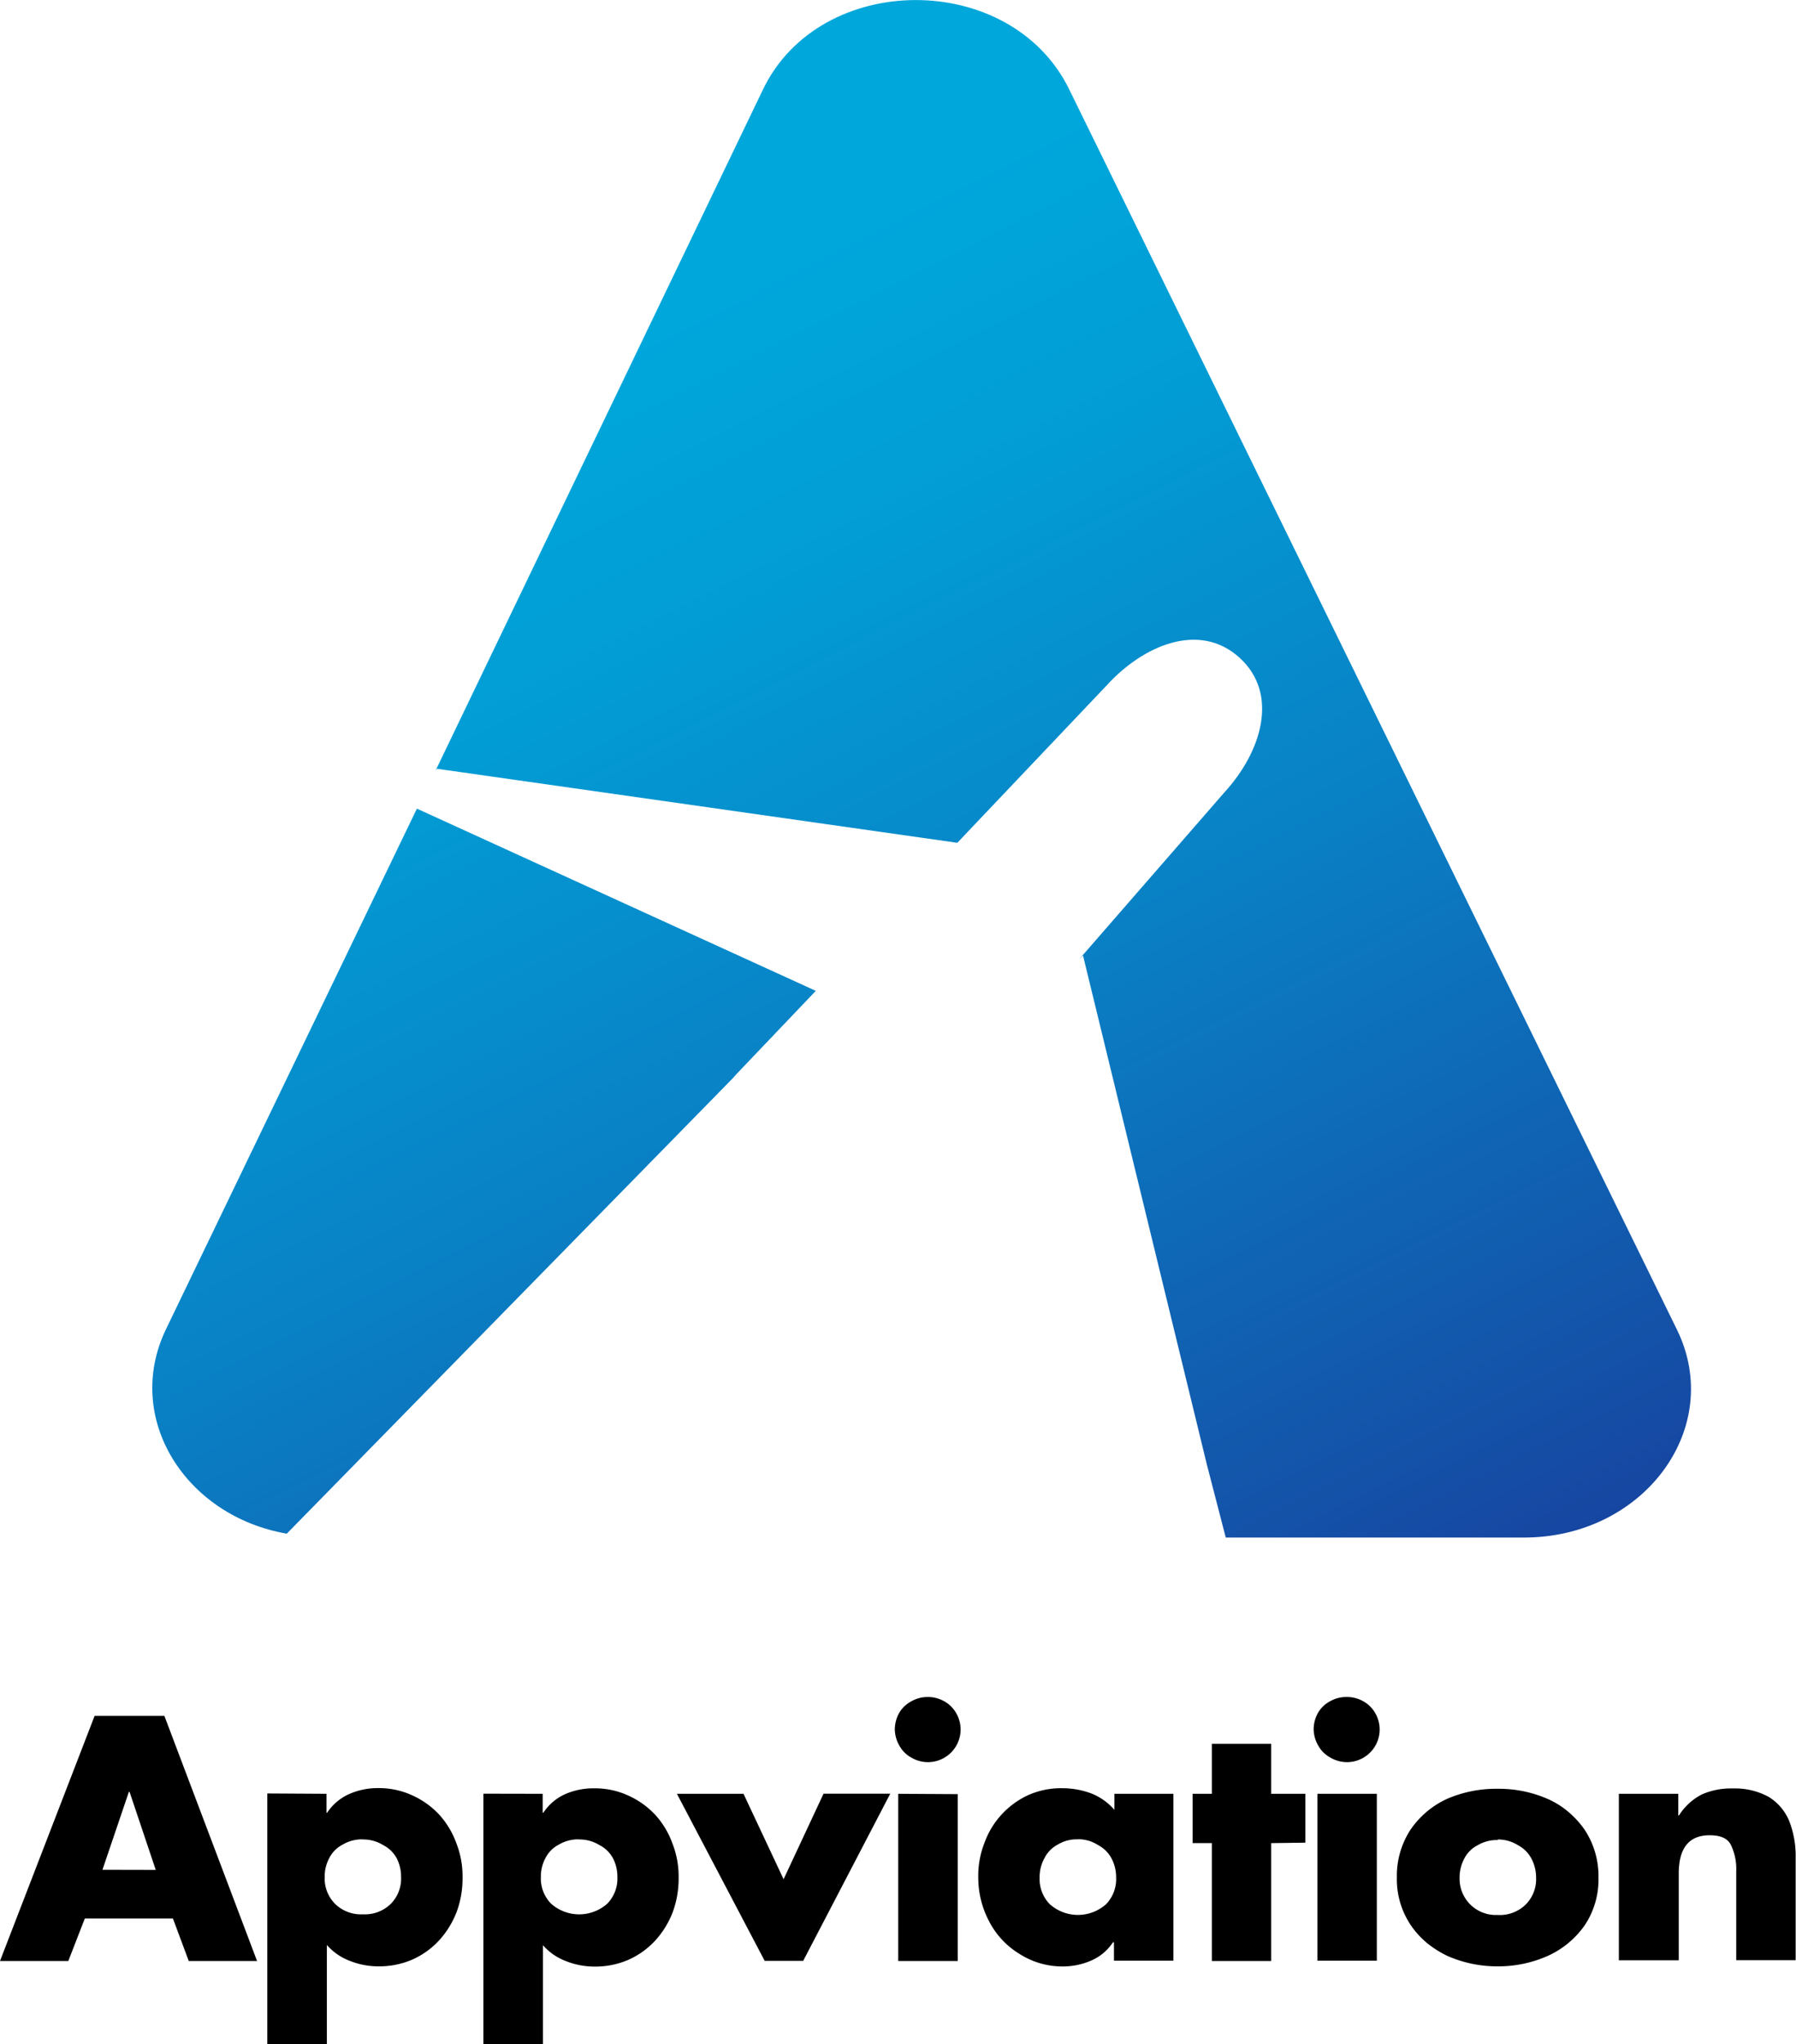 <svg xmlns="http://www.w3.org/2000/svg" xmlns:xlink="http://www.w3.org/1999/xlink" viewBox="0 0 157.76 179.49"><defs><style>.cls-1{fill:url(#linear-gradient);}.cls-2{fill:url(#linear-gradient-2);}</style><linearGradient id="linear-gradient" x1="60.78" y1="1185.32" x2="121.01" y2="1066.62" gradientTransform="matrix(1, 0, 0, -1, 0, 1212.54)" gradientUnits="userSpaceOnUse"><stop offset="0" stop-color="#00a7db"/><stop offset="0.18" stop-color="#029dd5"/><stop offset="0.48" stop-color="#0981c5"/><stop offset="0.86" stop-color="#1355aa"/><stop offset="1" stop-color="#1744a0"/></linearGradient><linearGradient id="linear-gradient-2" x1="14.49" y1="1161.91" x2="74.63" y2="1043.38" xlink:href="#linear-gradient"/></defs><title>App logo login1</title><g id="Layer_2" data-name="Layer 2"><g id="Flow"><g id="Layer_2-2" data-name="Layer 2"><g id="Layer_2-2-2" data-name="Layer 2-2"><path d="M15.19,168.45H7.45L6,172.18H0l8.31-21.52h6.13l8.14,21.52h-6Zm-1.51-4.27-2.3-6.85h-.06L9,164.17Z"/><path d="M28.68,157.5v1.66h.06a4.48,4.48,0,0,1,1.87-1.61A6.14,6.14,0,0,1,33.2,157a7,7,0,0,1,3,.63,7.4,7.4,0,0,1,2.38,1.7,7.5,7.5,0,0,1,1.51,2.52,7.93,7.93,0,0,1,.54,3,8.52,8.52,0,0,1-.51,3,7.9,7.9,0,0,1-1.54,2.51,7.14,7.14,0,0,1-2.35,1.69,7.29,7.29,0,0,1-3,.6,6.72,6.72,0,0,1-2.52-.49,5,5,0,0,1-2-1.39v8.7H23.48v-22Zm3.19,4a3.31,3.31,0,0,0-1.77.46,2.7,2.7,0,0,0-1.18,1.19,3.39,3.39,0,0,0-.4,1.66,3.15,3.15,0,0,0,.9,2.34,3.25,3.25,0,0,0,2.46.93,3.25,3.25,0,0,0,2.46-.93,3.15,3.15,0,0,0,.89-2.34,3.54,3.54,0,0,0-.39-1.66A2.81,2.81,0,0,0,33.65,162,3.31,3.31,0,0,0,31.88,161.51Z"/><path d="M47.67,157.5v1.66h.06a4.48,4.48,0,0,1,1.87-1.61,6.14,6.14,0,0,1,2.58-.53,7,7,0,0,1,3,.63,7.4,7.4,0,0,1,2.38,1.7,7.5,7.5,0,0,1,1.51,2.52,7.93,7.93,0,0,1,.54,3,8.52,8.52,0,0,1-.51,3,7.9,7.9,0,0,1-1.54,2.51,7.14,7.14,0,0,1-2.35,1.69,7.29,7.29,0,0,1-3,.6,6.72,6.72,0,0,1-2.52-.49,5,5,0,0,1-2-1.39v8.7H42.46v-22Zm3.19,4a3.31,3.31,0,0,0-1.77.46,2.7,2.7,0,0,0-1.18,1.19,3.39,3.39,0,0,0-.4,1.66,3.15,3.15,0,0,0,.9,2.34,3.72,3.72,0,0,0,4.93,0,3.15,3.15,0,0,0,.89-2.34,3.54,3.54,0,0,0-.39-1.66A2.81,2.81,0,0,0,52.65,162,3.31,3.31,0,0,0,50.86,161.51Z"/><path d="M65.31,157.5,68.83,165l3.51-7.51H78.2l-7.65,14.68H67.17L59.46,157.5Z"/><path d="M81.51,149a2.9,2.9,0,0,1,1.47.4,2.69,2.69,0,0,1,1,1,2.86,2.86,0,0,1,.4,1.46,2.87,2.87,0,0,1-4.33,2.46A2.64,2.64,0,0,1,79,153.27a2.94,2.94,0,0,1-.4-1.44,3,3,0,0,1,.4-1.46,2.68,2.68,0,0,1,1.07-1A2.87,2.87,0,0,1,81.51,149Zm2.62,8.53v14.65H78.9V157.5Z"/><path d="M103.07,157.5v14.65H97.85v-1.61h-.09a4.34,4.34,0,0,1-1.86,1.58,6.25,6.25,0,0,1-2.58.54,7,7,0,0,1-3.78-1.11,7.21,7.21,0,0,1-2.66-2.86,8.21,8.21,0,0,1-.95-3.87,7.85,7.85,0,0,1,.54-3,7.35,7.35,0,0,1,3.86-4.21,7.08,7.08,0,0,1,3-.6,7.22,7.22,0,0,1,2.56.47,5.24,5.24,0,0,1,2,1.43V157.5Zm-8.39,4a3.18,3.18,0,0,0-1.77.46,2.7,2.7,0,0,0-1.19,1.24,3.39,3.39,0,0,0-.4,1.66,3.15,3.15,0,0,0,.9,2.34,3.72,3.72,0,0,0,4.93,0,3.16,3.16,0,0,0,.89-2.34,3.54,3.54,0,0,0-.39-1.66A2.82,2.82,0,0,0,96.45,162a3.18,3.18,0,0,0-1.78-.51Z"/><path d="M111.66,161.83v10.35h-5.21V161.83h-1.69V157.5h1.69v-4.39h5.21v4.39h3v4.29Z"/><path d="M118.32,149a2.9,2.9,0,0,1,1.47.4,2.69,2.69,0,0,1,1,1,2.86,2.86,0,0,1,.4,1.46,2.87,2.87,0,0,1-4.33,2.46,2.64,2.64,0,0,1-1.07-1.06,2.94,2.94,0,0,1-.4-1.44,3,3,0,0,1,.4-1.46,2.68,2.68,0,0,1,1.07-1A2.87,2.87,0,0,1,118.32,149Zm2.62,8.5v14.65h-5.22V157.5Z"/><path d="M131.56,157.06a10.69,10.69,0,0,1,4.41.9,7.46,7.46,0,0,1,1.8,1.13,8.1,8.1,0,0,1,1.44,1.59,7.4,7.4,0,0,1,1.2,4.19,7.23,7.23,0,0,1-1.2,4.16,7.94,7.94,0,0,1-3.25,2.7,10.68,10.68,0,0,1-4.41.92,10.85,10.85,0,0,1-4.42-.92,9.08,9.08,0,0,1-1.81-1.15A7.56,7.56,0,0,1,123.9,169a7.22,7.22,0,0,1-1.2-4.16,7.4,7.4,0,0,1,1.2-4.19,7.83,7.83,0,0,1,3.24-2.72A10.86,10.86,0,0,1,131.56,157.06Zm0,4.5a3.31,3.31,0,0,0-1.77.46,2.7,2.7,0,0,0-1.18,1.19,3.54,3.54,0,0,0-.4,1.66,3.18,3.18,0,0,0,3.08,3.27h.28a3.25,3.25,0,0,0,2.46-.93,3.15,3.15,0,0,0,.9-2.34,3.55,3.55,0,0,0-.4-1.66,2.81,2.81,0,0,0-1.18-1.19,3.31,3.31,0,0,0-1.77-.51Z"/><path d="M147.42,157.5v1.9h.06a5.2,5.2,0,0,1,2-1.84,6.35,6.35,0,0,1,2.73-.53,6.19,6.19,0,0,1,3.15.74,4.52,4.52,0,0,1,1.8,2.11,8.44,8.44,0,0,1,.57,3.23v9h-5.22v-7.81a4.86,4.86,0,0,0-.46-2.29q-.4-.87-1.88-.87-2.72,0-2.71,3.39v7.59H142.2V157.5Z"/><g id="_Group_" data-name=" Group "><path class="cls-1" d="M147.3,116.74c4.22,8.61-2.88,18.26-13.43,18.26h-26.2L106,128.55,95.13,83.89l-.33.33,12.78-14.68c3.21-3.51,4.82-8.6,1.29-11.8s-8.47-1.07-11.67,2.45L84.09,74,38.39,67.5l-.12.14L67,7.9c5-10.49,21.77-10.54,26.91-.07Z"/><path class="cls-2" d="M71.66,87l-7,7.34-.28.32-39.19,40c-8.9-1.54-14.37-10.14-10.61-17.95L36.62,71Z"/></g></g></g></g></g></svg>